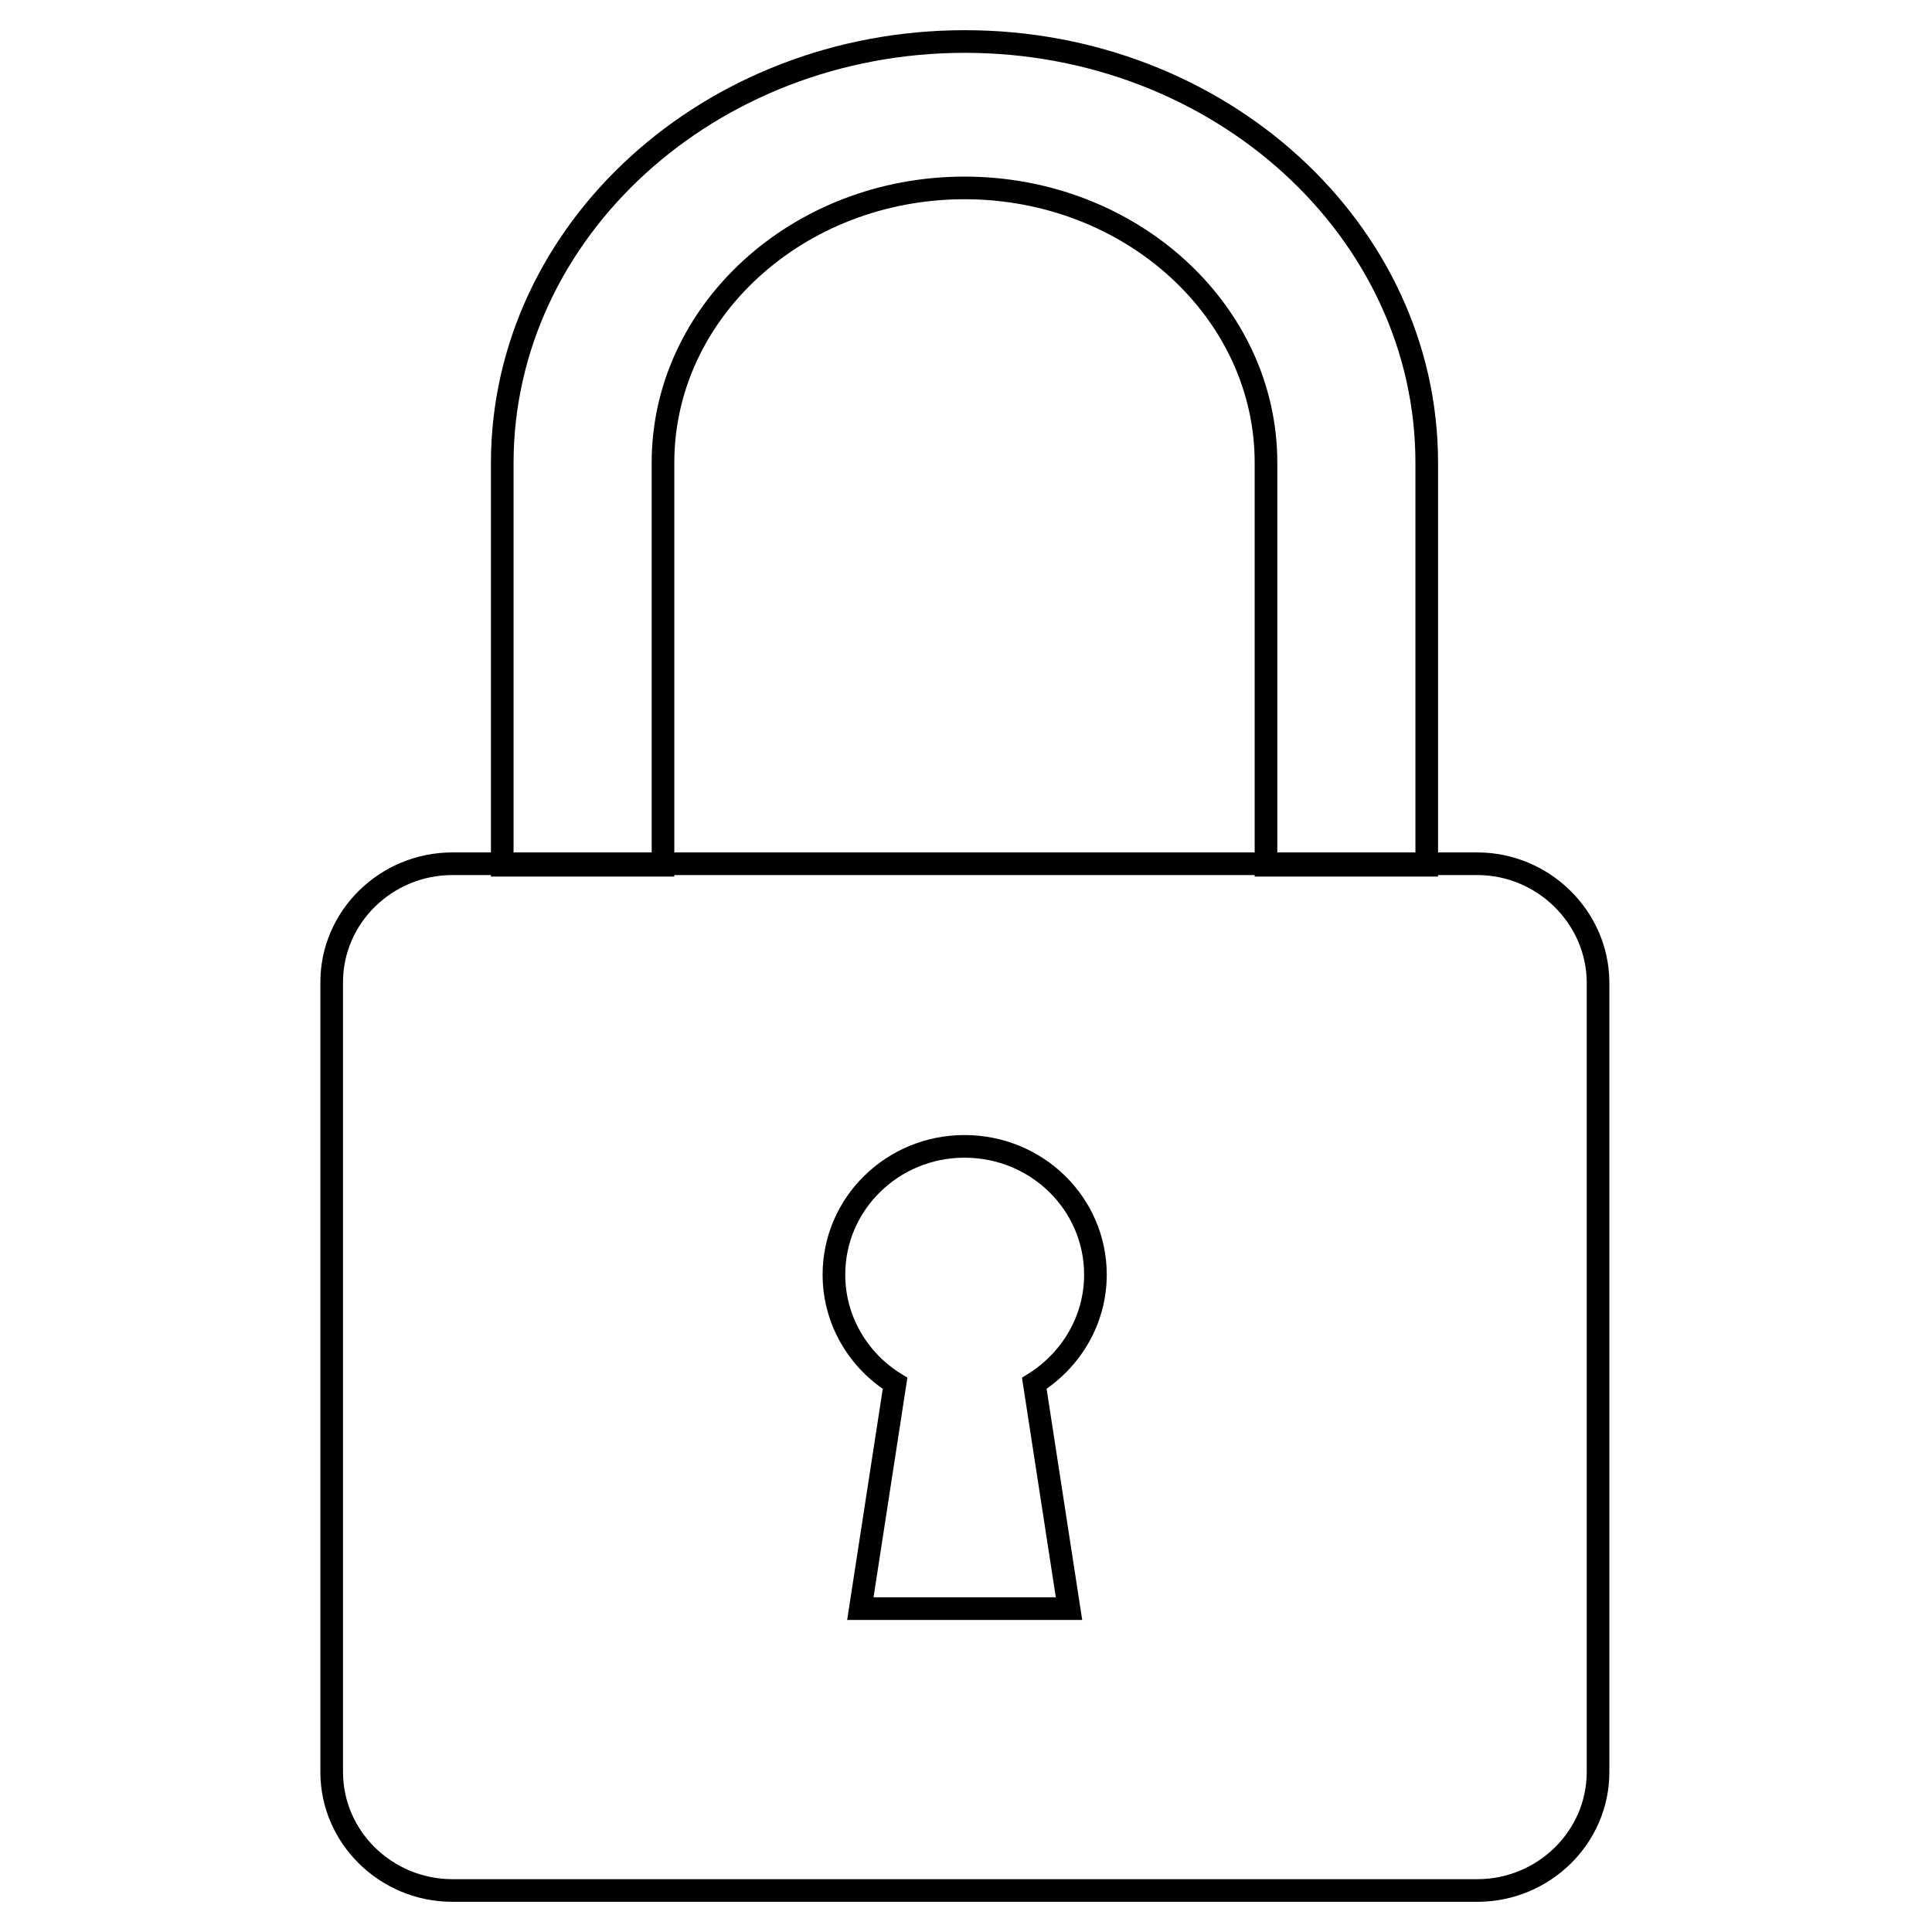 <?xml version="1.0" encoding="utf-8"?>
<!-- Generator: Adobe Illustrator 24.0.3, SVG Export Plug-In . SVG Version: 6.00 Build 0)  -->
<svg version="1.1" id="Capa_1" xmlns="http://www.w3.org/2000/svg" xmlns:xlink="http://www.w3.org/1999/xlink" x="0px" y="0px"
	 viewBox="0 0 512 512" style="enable-background:new 0 0 512 512;" xml:space="preserve">
<style type="text/css">
	.st0{fill:none;stroke:#000000;stroke-width:6;stroke-miterlimit:10;}
</style>
<g>
	<g>
		<path d="M-98.6,184.5c-1.9-1.9-4.7-2.4-7.1-1.5l-211.8,84.7c-2.4,1-4,3.3-4.1,5.9c-0.1,2.6,1.4,5,3.7,6.2l83.5,40.5l40.5,83.5
			c1.1,2.3,3.4,3.7,5.9,3.7c0.1,0,0.2,0,0.2,0c2.6-0.1,4.9-1.7,5.9-4.1l84.7-211.8C-96.2,189.1-96.8,186.3-98.6,184.5z
			 M-298.8,274.4l168.1-67.3l-100.2,100.2L-298.8,274.4z M-188.6,384.7l-32.9-67.9l100.2-100.2L-188.6,384.7z"/>
	</g>
</g>
<g>
	<path class="st0" d="M378.1,122.6v106.7h-42.6V122.6c0-40.1-35.8-72.8-79.9-72.8c-44.1,0-79.9,32.7-79.9,72.8v106.7h-42.6V122.6
		C133.2,61.1,188.1,11,255.7,11S378.1,61.1,378.1,122.6z"/>
	<path class="st0" d="M391.5,228.9H119.9c-17.6,0-32,14.1-32,31.4v209.3c0,17.3,14.4,31.4,32,31.4h271.6c17.6,0,32-14.1,32-31.4
		V260.3C423.4,243.1,409,228.9,391.5,228.9z"/>
	<path class="st0" d="M290.3,337.8c0,12.1-6.5,22.7-16.2,28.8l9.2,59.7H228l9.2-59.7c-9.7-6-16.2-16.7-16.2-28.8
		c0-18.8,15.5-34,34.6-34C274.8,303.8,290.3,319,290.3,337.8z"/>
</g>
</svg>
